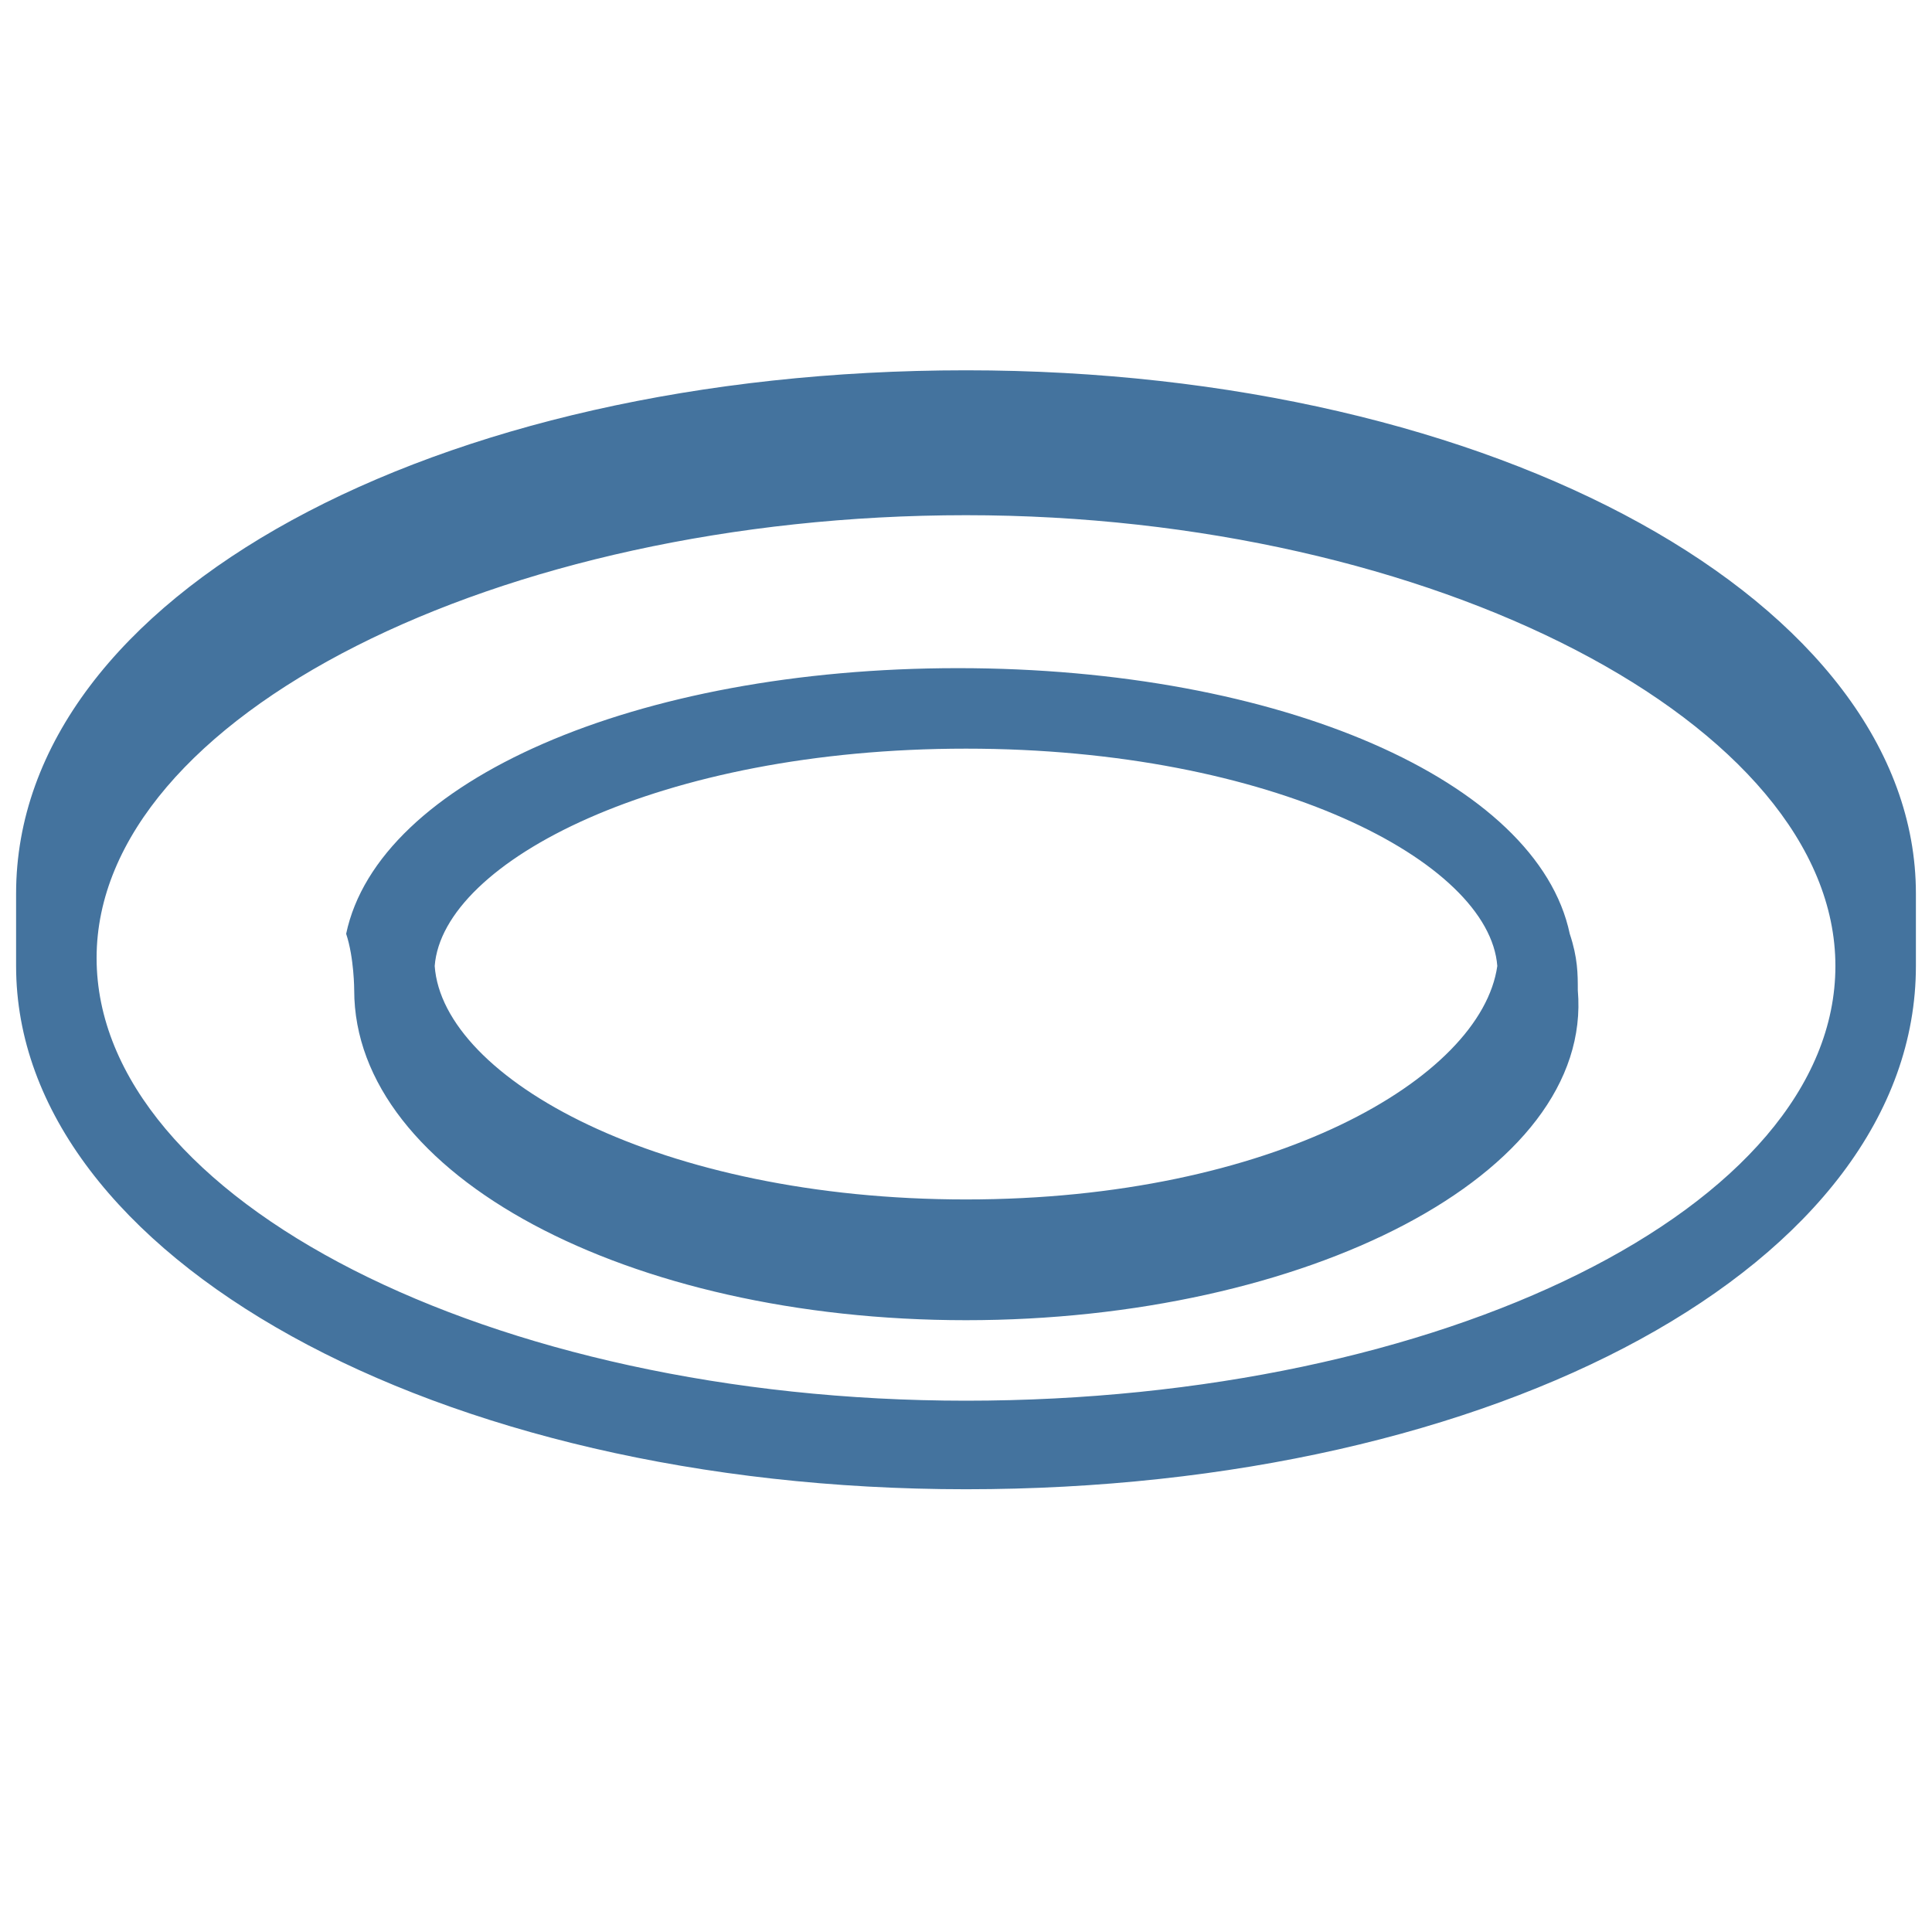 <svg viewBox="0 0 24 24" height="24px" width="24px" fill="#44739e" xmlns="http://www.w3.org/2000/svg"><title>hue:ceiling-flush-circular</title><desc>Source: https://github.com/arallsopp/hass-hue-icons</desc><path d="M12,4.6c-6.6,0-11.8,2.8-11.8,6.5V12c0,3.6,5.2,6.5,11.8,6.5s11.8-2.8,11.8-6.5v-0.9C23.8,7.5,18.6,4.6,12,4.6z M12,17.4 c-5.9,0-10.8-2.5-10.8-5.5s5-5.5,10.8-5.5S22.8,9,22.8,12S17.9,17.4,12,17.4z M4.4,12.3c0,2.3,3.4,4.1,7.6,4.1s7.8-1.8,7.6-4.1c0-0.2,0-0.4-0.1-0.7c-0.4-1.9-3.6-3.3-7.6-3.3s-7.2,1.4-7.6,3.3 C4.4,11.9,4.4,12.3,4.4,12.3z M12,9.3c3.8,0,6.5,1.4,6.6,2.7c-0.2,1.4-2.8,2.9-6.6,2.9c-3.8,0-6.5-1.5-6.6-2.9 C5.5,10.7,8.2,9.3,12,9.3z"/></svg>